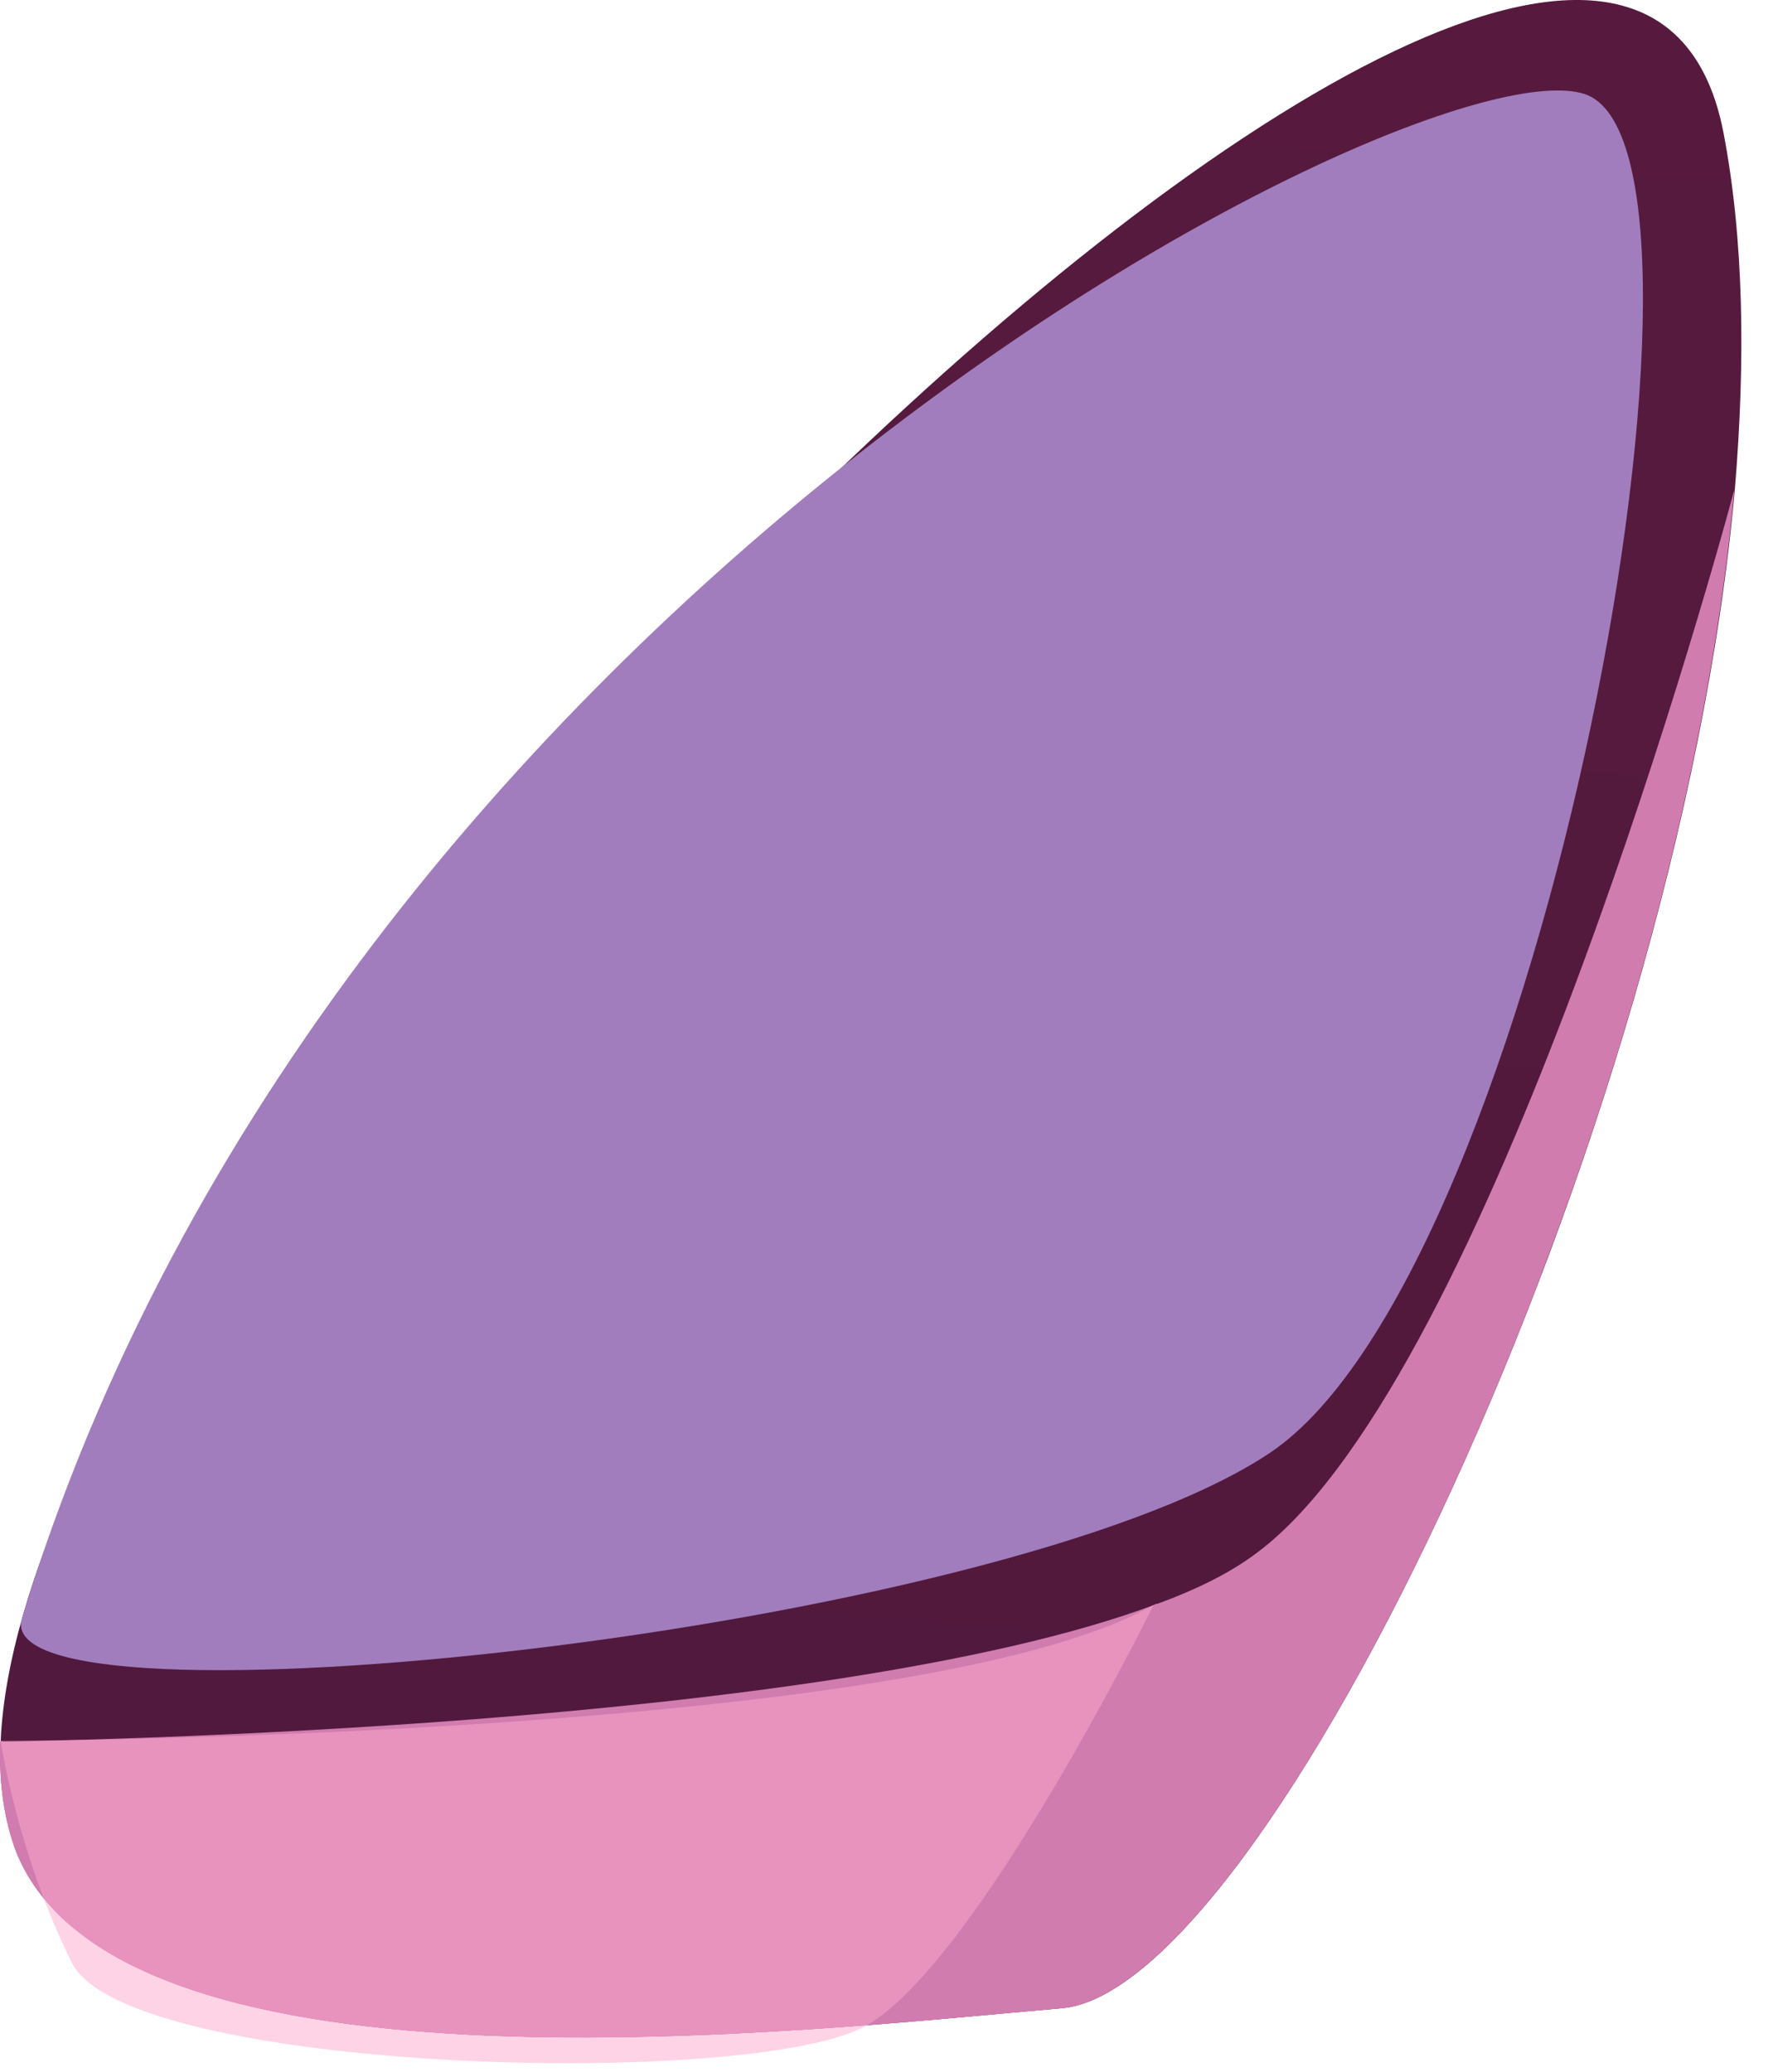 <svg width="64" height="75" viewBox="0 0 64 75" fill="none" xmlns="http://www.w3.org/2000/svg">
<path fill-rule="evenodd" clip-rule="evenodd" d="M62.799 17.724C60.685 41.356 45.801 72.076 38.436 72.7C29.639 73.452 4.39 76.476 0.605 67.036C0.145 65.884 -0.043 64.508 0.025 63.02C1.014 40.604 58.213 -16.9 62.39 4.812C63.123 8.636 63.191 13.036 62.799 17.724Z" fill="url(#paint0_linear_599_1015)"/>
<path fill-rule="evenodd" clip-rule="evenodd" d="M62.782 17.724C61.964 26.828 59.27 37.004 55.809 46.092C50.319 60.572 42.954 72.316 38.419 72.7C29.622 73.452 4.39 76.46 0.588 67.052C0.145 65.884 -0.043 64.524 0.008 63.036C0.008 63.036 0.042 63.036 0.128 63.052C2.139 63.004 29.724 62.572 41.761 58.108C41.795 58.092 41.846 58.076 41.863 58.06C41.863 58.06 41.88 58.06 41.897 58.06C43.295 57.548 44.455 56.972 45.358 56.316C53.559 50.46 61.555 22.284 62.782 17.724Z" fill="#D07CAF"/>
<path fill-rule="evenodd" clip-rule="evenodd" d="M0.793 58.588C-0.537 62.956 36.118 59.164 45.956 52.604C55.844 46.012 63.294 5.356 57.361 3.404C51.411 1.452 11.977 21.788 0.793 58.588Z" fill="#A17DBD"/>
<path fill-rule="evenodd" clip-rule="evenodd" d="M55.809 46.092C50.319 60.572 42.954 72.316 38.419 72.7C29.622 73.452 4.39 76.46 0.588 67.052C0.145 65.884 -0.043 64.524 0.008 63.036C0.008 63.036 0.042 63.036 0.128 63.052C2.242 63.116 30.645 63.9 41.761 58.108C41.778 58.092 41.829 58.076 41.846 58.06C41.846 58.06 41.846 58.06 41.863 58.06C41.863 58.06 41.88 58.06 41.897 58.06C42.528 57.98 48.154 57.148 53.61 49.084C54.394 47.916 55.11 46.94 55.809 46.092Z" fill="#D07CAF"/>
<g opacity="0.5">
<path fill-rule="evenodd" clip-rule="evenodd" d="M41.761 58.093C41.761 58.093 35.436 70.941 31.395 73.309C27.338 75.661 4.577 75.069 2.6 71.053C0.605 67.037 0.025 63.021 0.025 63.021C0.025 63.021 33.322 62.957 41.761 58.093Z" fill="#FFA8CE"/>
</g>
<defs>
<linearGradient id="paint0_linear_599_1015" x1="28.351" y1="74.568" x2="34.34" y2="-1.809" gradientUnits="userSpaceOnUse">
<stop stop-color="#50193D"/>
<stop offset="0.99" stop-color="#571A3E"/>
</linearGradient>
</defs>
</svg>
